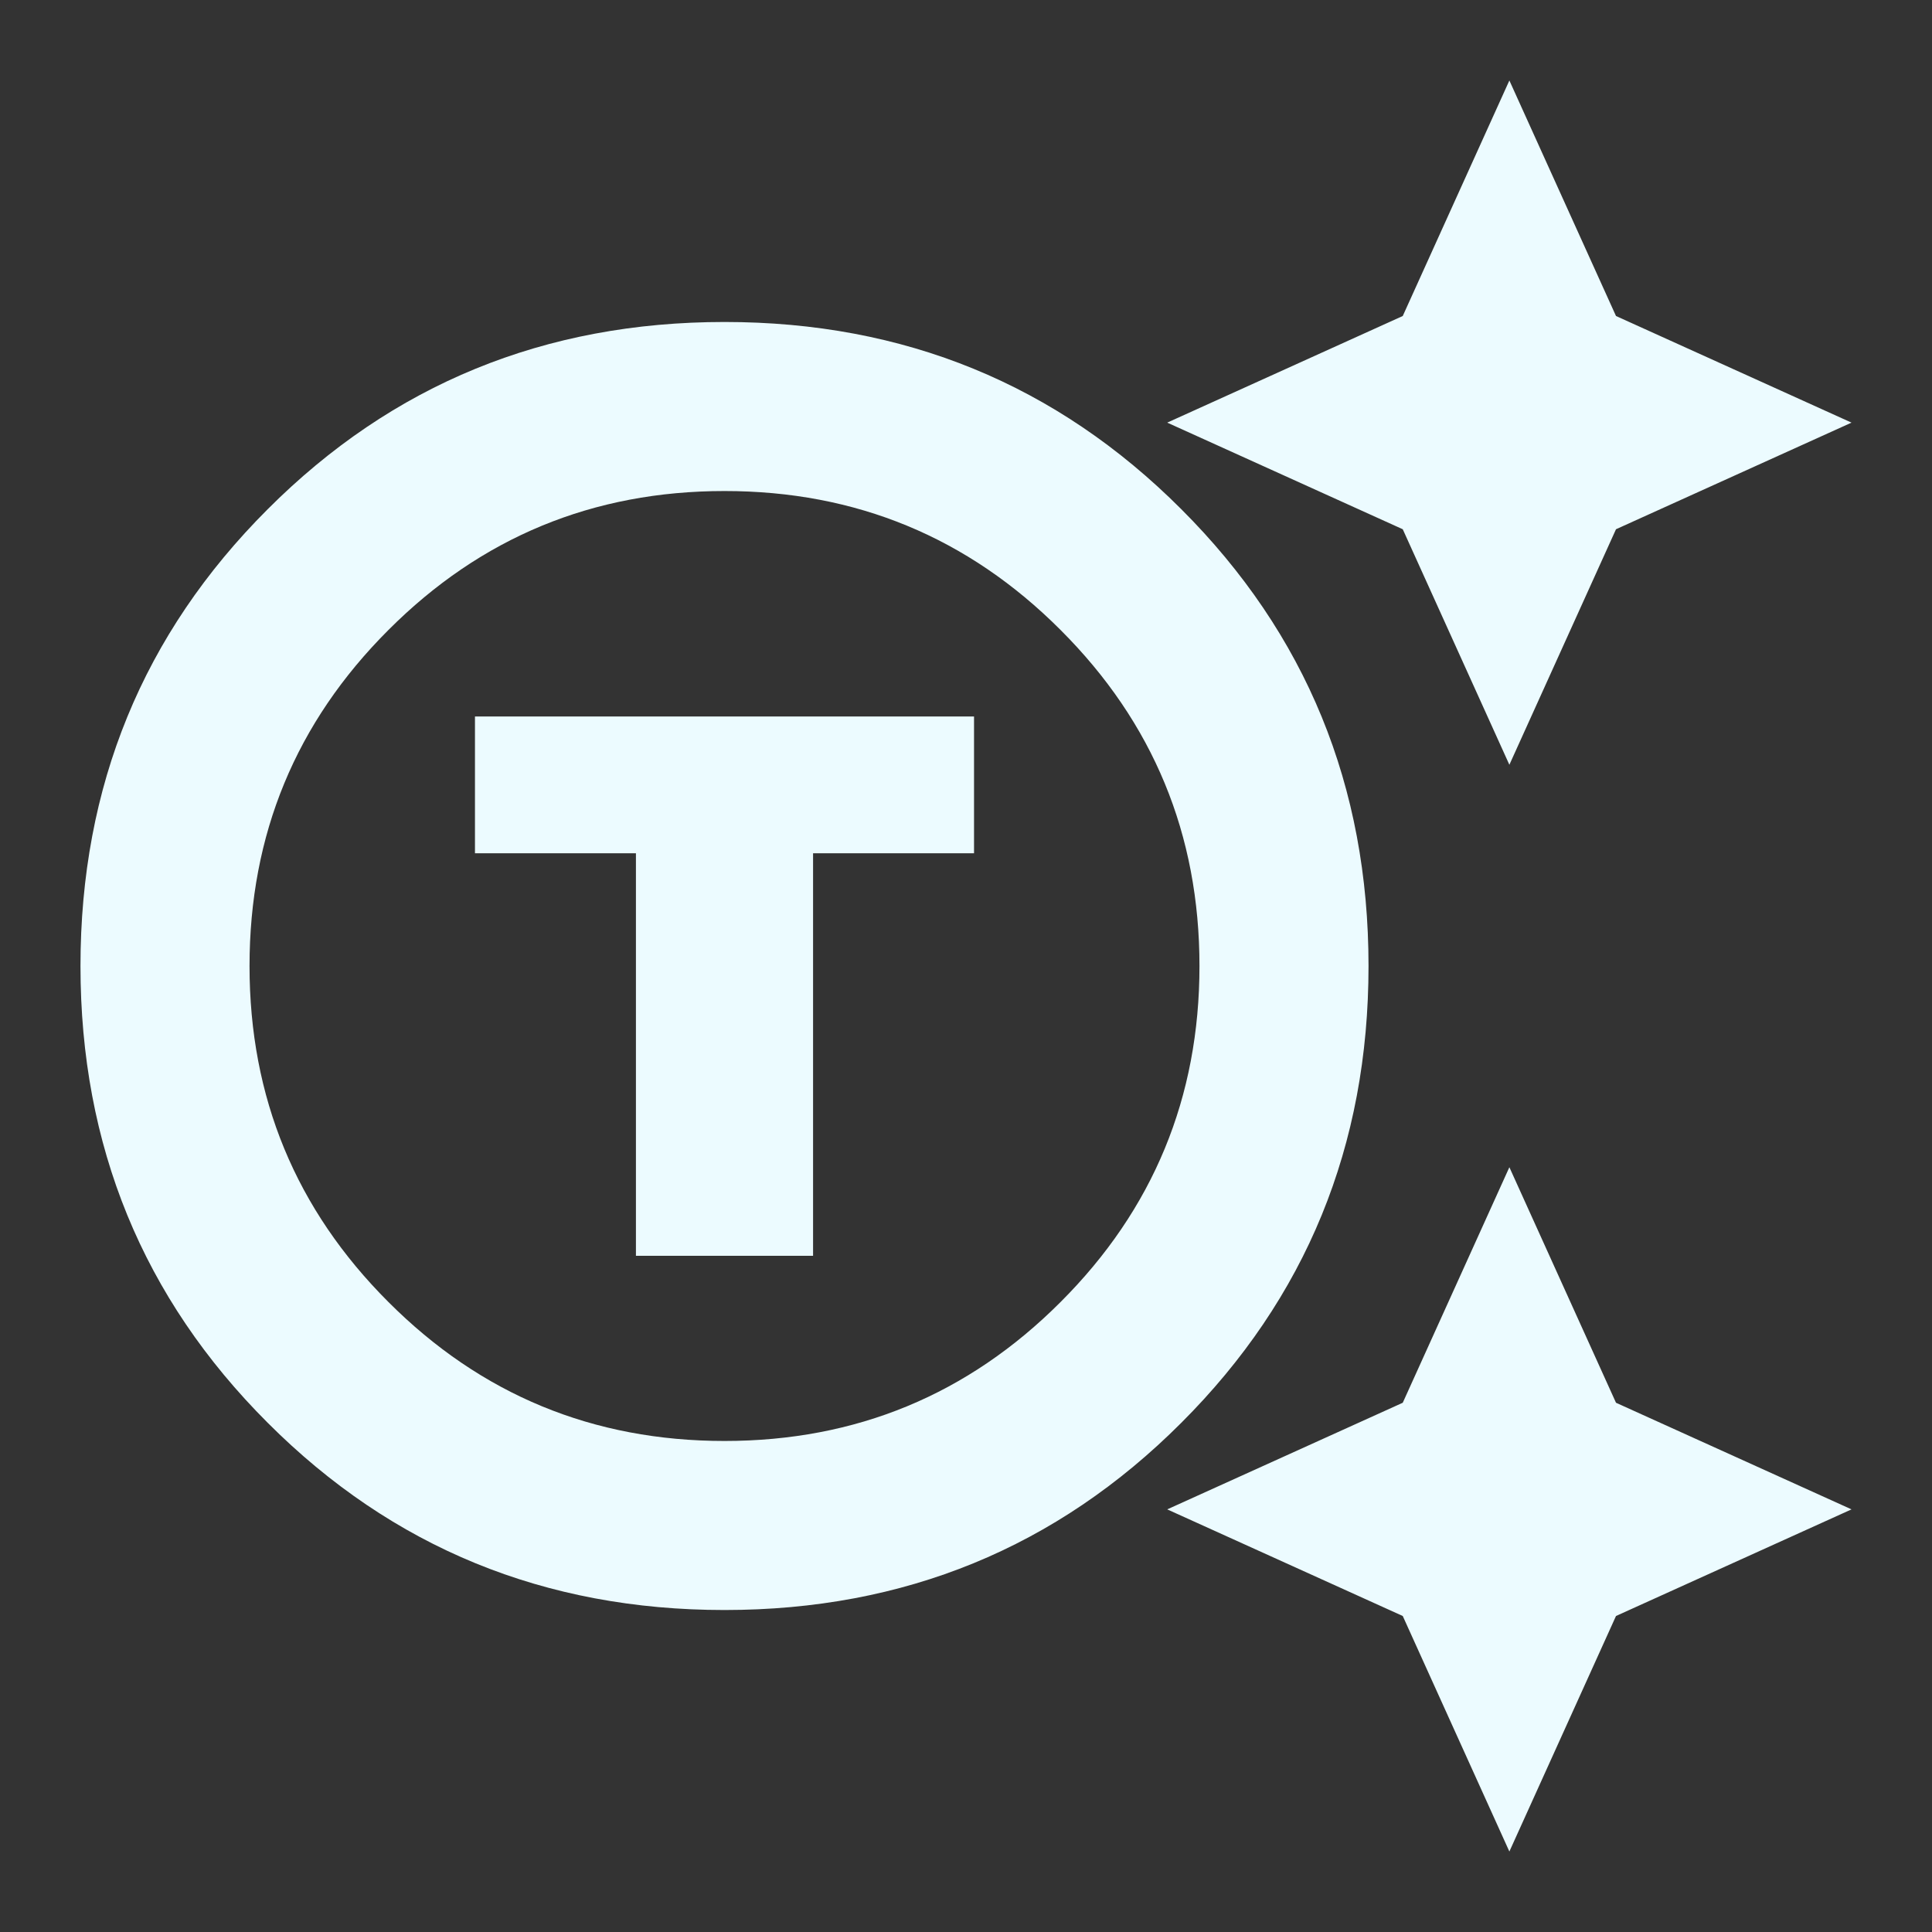 <svg xmlns="http://www.w3.org/2000/svg" width="32" height="32" viewBox="0 0 32 32" fill="none">
    <rect x="0" y="0" width="32" height="32" fill="#333333" stroke="none"/>
    <mask id="mask0_1505_7787" style="mask-type:alpha" maskUnits="userSpaceOnUse" x="0" y="0" width="32" height="32">
        <rect width="32" height="32" fill="#C4C4C4"/>
    </mask>
    <g mask="url(#mask0_1505_7787)">
        <path d="M12 26.667C9.022 26.667 6.5 25.634 4.434 23.566C2.366 21.5 1.333 18.978 1.333 16C1.333 13.022 2.366 10.5 4.434 8.434C6.5 6.366 9.022 5.333 12 5.333C14.978 5.333 17.5 6.366 19.566 8.434C21.634 10.5 22.667 13.022 22.667 16C22.667 18.978 21.634 21.5 19.566 23.566C17.5 25.634 14.978 26.667 12 26.667ZM12 23.867C14.178 23.867 16.034 23.1 17.566 21.566C19.1 20.034 19.867 18.178 19.867 16C19.867 13.822 19.1 11.966 17.566 10.434C16.034 8.9 14.178 8.133 12 8.133C9.822 8.133 7.966 8.9 6.434 10.434C4.9 11.966 4.133 13.822 4.133 16C4.133 18.178 4.9 20.034 6.434 21.566C7.966 23.1 9.822 23.867 12 23.867ZM10.533 20.8H13.467V14.133H16.133V11.867H7.867V14.133H10.533V20.8ZM25 12.667L23.234 8.766L19.333 7L23.234 5.234L25 1.333L26.766 5.234L30.667 7L26.766 8.766L25 12.667ZM25 30.667L23.234 26.766L19.333 25L23.234 23.234L25 19.333L26.766 23.234L30.667 25L26.766 26.766L25 30.667Z" fill="#ECFBFF"/>
    </g>
</svg>

